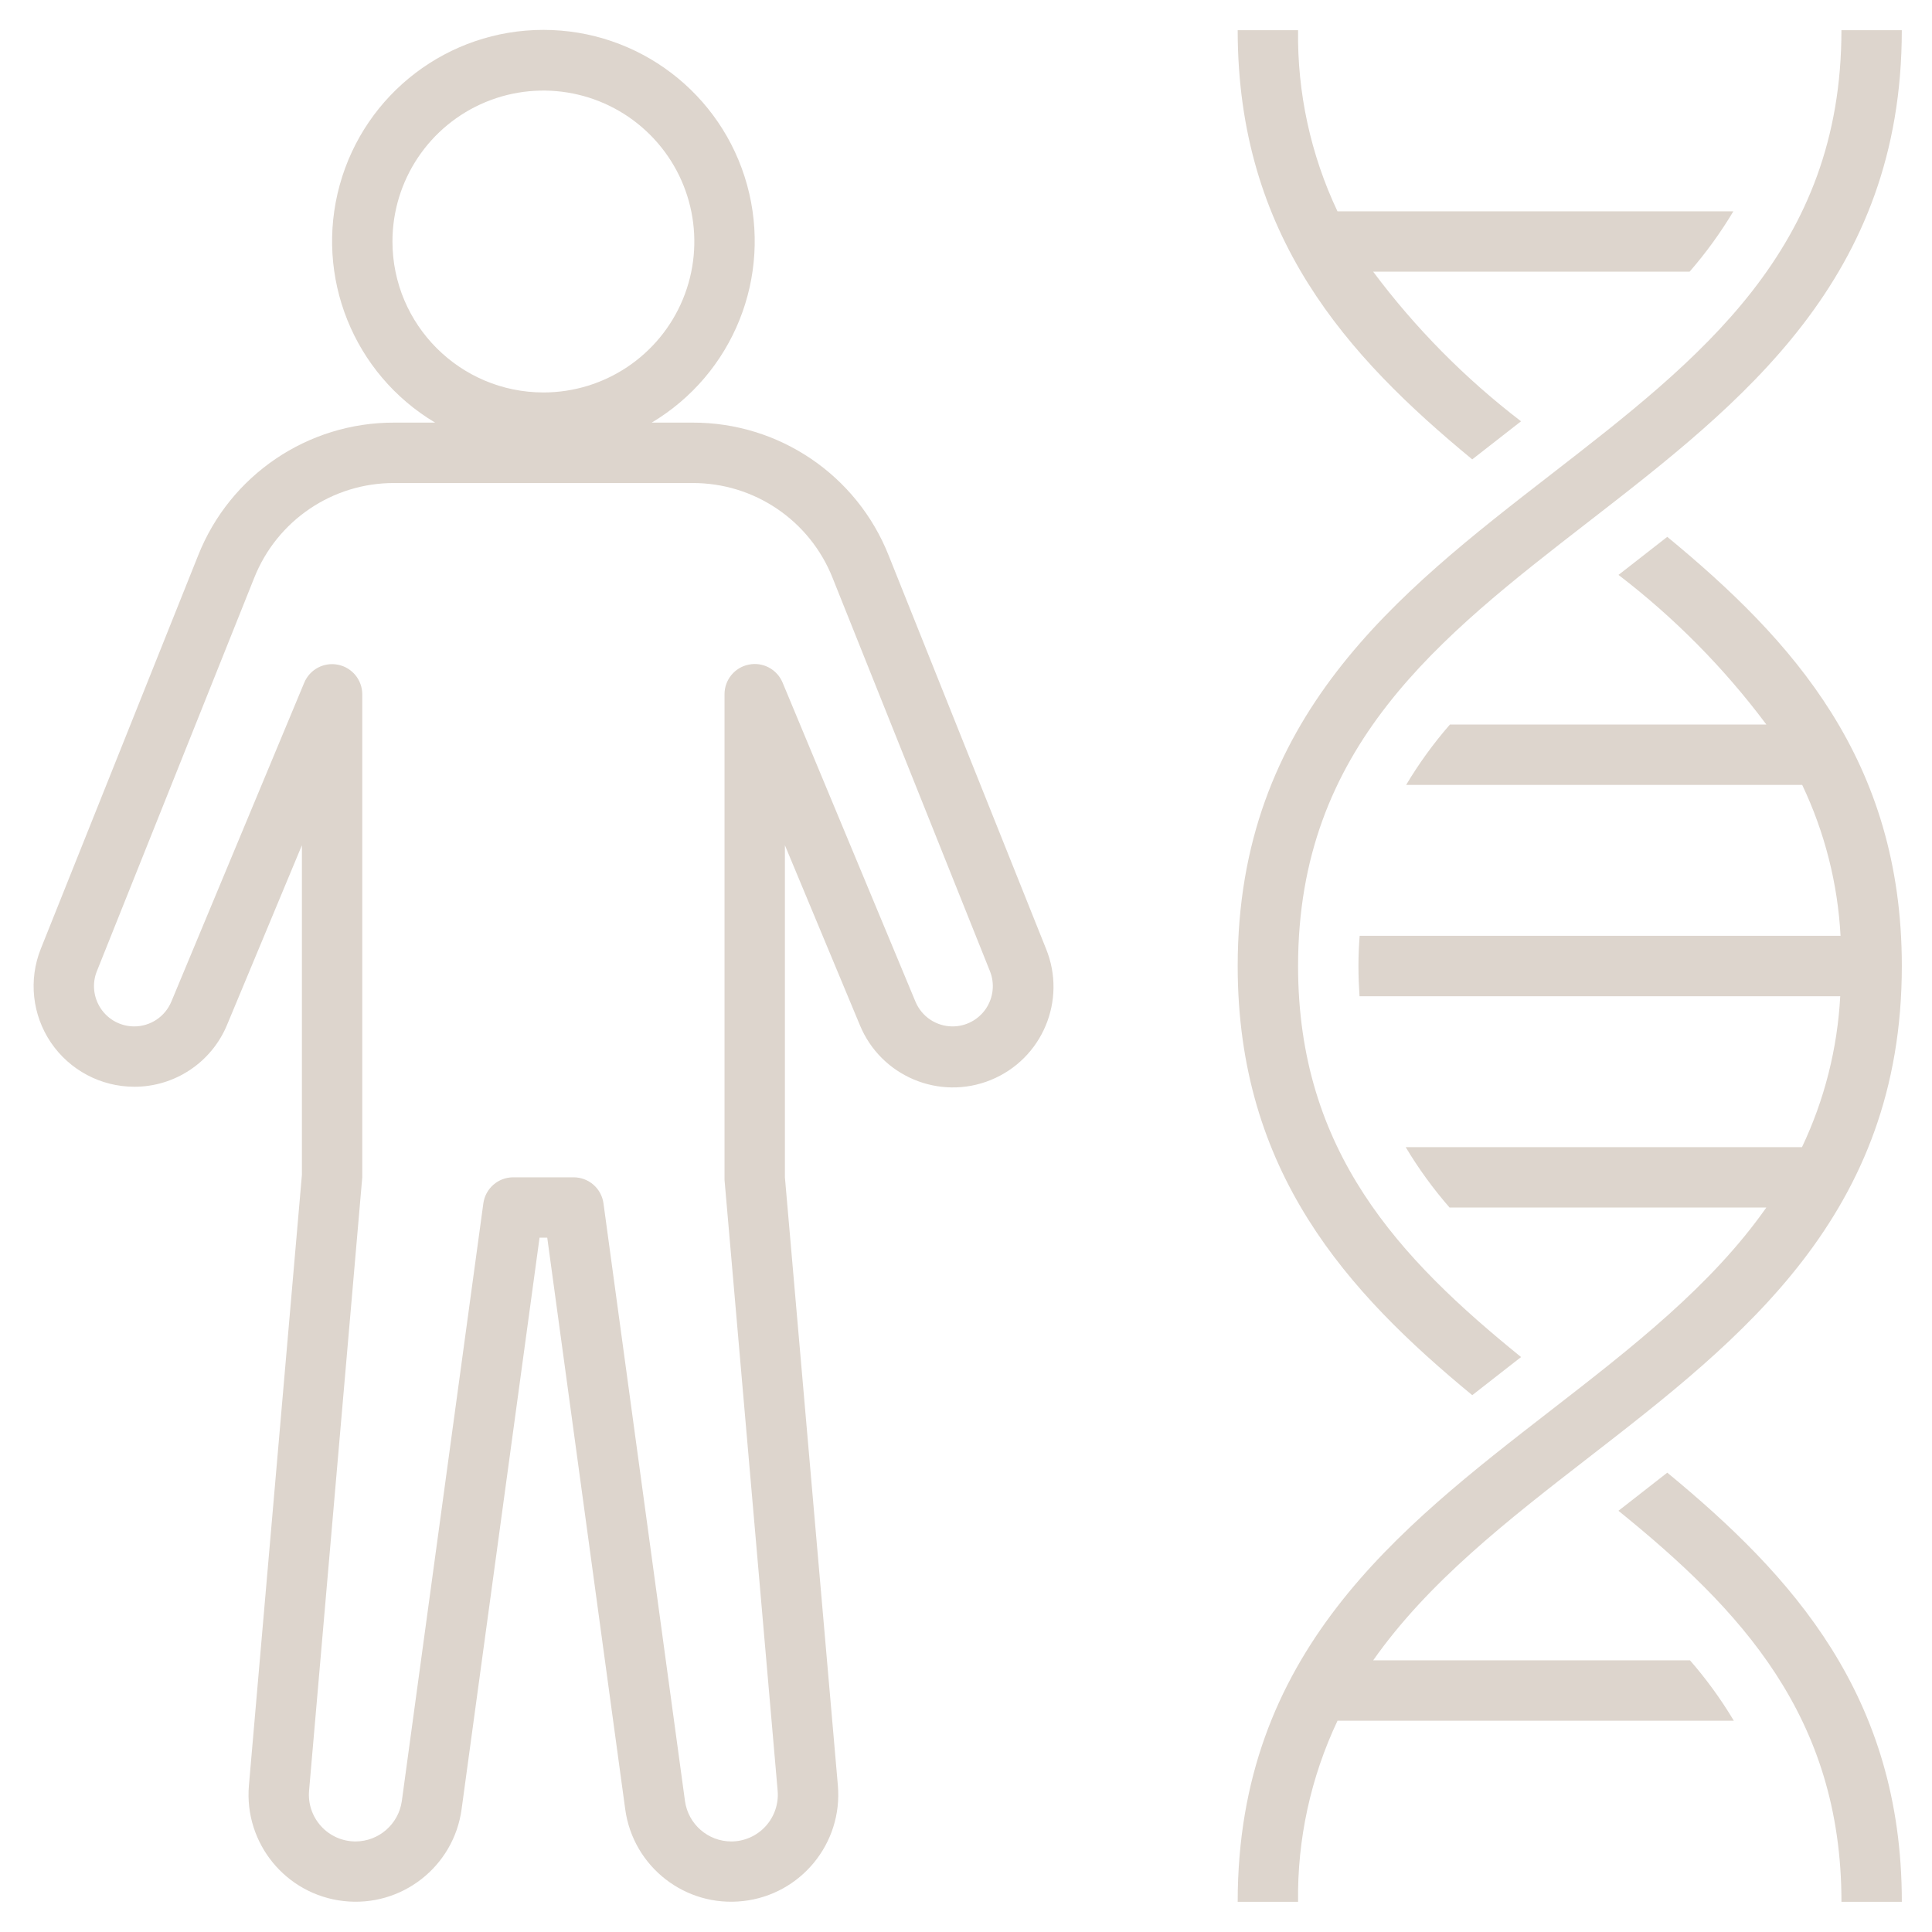 <svg width="75" height="75" viewBox="0 0 75 75" fill="none" xmlns="http://www.w3.org/2000/svg">
<path d="M5.21 42.188C6.786 42.191 8.21 41.242 8.814 39.786L11.72 32.813V45.607L9.663 69.311C9.47 71.558 11.102 73.55 13.343 73.799C15.584 74.051 17.614 72.469 17.919 70.234L20.945 48.047H21.244L24.271 70.234C24.575 72.469 26.606 74.051 28.847 73.799C31.088 73.55 32.72 71.558 32.526 69.311L30.47 45.703V32.812L33.376 39.785C34.191 41.78 36.47 42.738 38.465 41.924C40.463 41.109 41.421 38.83 40.607 36.832L34.498 21.563C33.262 18.442 30.238 16.395 26.881 16.406H25.299C28.469 14.514 29.984 10.74 29.002 7.181C28.021 3.624 24.787 1.16 21.095 1.16C17.404 1.16 14.169 3.624 13.188 7.181C12.206 10.74 13.721 14.514 16.891 16.406H15.309C11.951 16.395 8.928 18.442 7.692 21.563L1.584 36.832C1.103 38.036 1.25 39.398 1.976 40.471C2.703 41.543 3.916 42.187 5.21 42.187L5.21 42.188ZM15.235 9.376C15.235 7.005 16.662 4.87 18.854 3.961C21.042 3.056 23.561 3.557 25.237 5.233C26.913 6.909 27.414 9.428 26.509 11.617C25.601 13.808 23.465 15.235 21.095 15.235C17.86 15.232 15.238 12.61 15.235 9.376L15.235 9.376ZM3.76 37.703L9.868 22.434C10.753 20.204 12.909 18.742 15.308 18.751H26.881C29.28 18.742 31.436 20.204 32.321 22.434L38.43 37.703C38.623 38.184 38.562 38.728 38.272 39.159C37.981 39.587 37.498 39.845 36.979 39.845C36.349 39.845 35.781 39.467 35.538 38.884L30.382 26.503C30.168 25.984 29.617 25.688 29.069 25.8C28.518 25.908 28.123 26.394 28.126 26.954V45.804L30.188 69.513V69.516C30.232 70.02 30.062 70.521 29.72 70.896C29.377 71.271 28.893 71.485 28.387 71.485C27.481 71.482 26.717 70.814 26.591 69.918L23.427 46.714C23.348 46.134 22.852 45.703 22.267 45.703H19.923C19.337 45.703 18.842 46.137 18.763 46.717L15.598 69.921C15.47 70.814 14.705 71.482 13.803 71.485C13.293 71.485 12.809 71.271 12.467 70.896C12.124 70.521 11.954 70.02 11.998 69.516L14.063 45.704V26.954C14.063 26.394 13.668 25.914 13.123 25.805C12.575 25.694 12.024 25.987 11.81 26.503L6.651 38.884C6.408 39.467 5.84 39.845 5.21 39.845C4.691 39.845 4.208 39.587 3.918 39.159C3.628 38.728 3.566 38.184 3.76 37.703H3.76Z" fill="#DDD5CD"/>
<path d="M57.152 54.161C57.7 53.73 58.245 53.305 58.784 52.886L59.048 52.681C54.322 48.852 50.391 44.706 50.391 37.5C50.391 28.992 55.863 24.753 61.656 20.262C67.641 15.624 73.828 10.828 73.828 1.172H71.484C71.484 9.68 66.012 13.919 60.219 18.41C54.234 23.048 48.047 27.843 48.047 37.5C48.047 45.498 52.295 50.156 57.153 54.161L57.152 54.161Z" fill="#DDD5CD"/>
<path d="M64.724 57.168C64.176 57.599 63.631 58.024 63.092 58.443L62.828 58.648C67.554 62.477 71.485 66.623 71.485 73.829H73.829C73.829 65.831 69.581 61.173 64.723 57.168L64.724 57.168Z" fill="#DDD5CD"/>
<path d="M57.152 17.833C57.7 17.402 58.245 16.978 58.784 16.559L59.048 16.354H59.045C56.874 14.692 54.943 12.738 53.306 10.547H65.59C66.225 9.817 66.794 9.032 67.289 8.203H51.92C50.88 6.006 50.358 3.601 50.391 1.172H48.047C48.047 9.17 52.294 13.828 57.152 17.833Z" fill="#DDD5CD"/>
<path d="M51.923 66.798H67.307C66.812 65.969 66.241 65.183 65.605 64.454H53.307C55.44 61.419 58.498 59.04 61.657 56.591C67.642 51.953 73.829 47.157 73.829 37.501C73.829 29.503 69.581 24.845 64.723 20.84C64.175 21.27 63.63 21.695 63.091 22.114L62.828 22.319H62.831C65.001 23.98 66.932 25.934 68.57 28.126H56.286C55.65 28.855 55.081 29.641 54.586 30.47H69.961C70.835 32.307 71.341 34.299 71.45 36.329H52.782C52.752 36.71 52.735 37.097 52.735 37.501C52.735 37.905 52.752 38.292 52.776 38.673H71.438C71.329 40.703 70.826 42.695 69.953 44.532H54.569C55.064 45.361 55.635 46.146 56.271 46.876H68.569C66.436 49.911 63.378 52.29 60.219 54.739C54.234 59.377 48.047 64.172 48.047 73.829H50.391C50.358 71.4 50.883 68.995 51.923 66.797L51.923 66.798Z" fill="#DDD5CD"/>
</svg>
